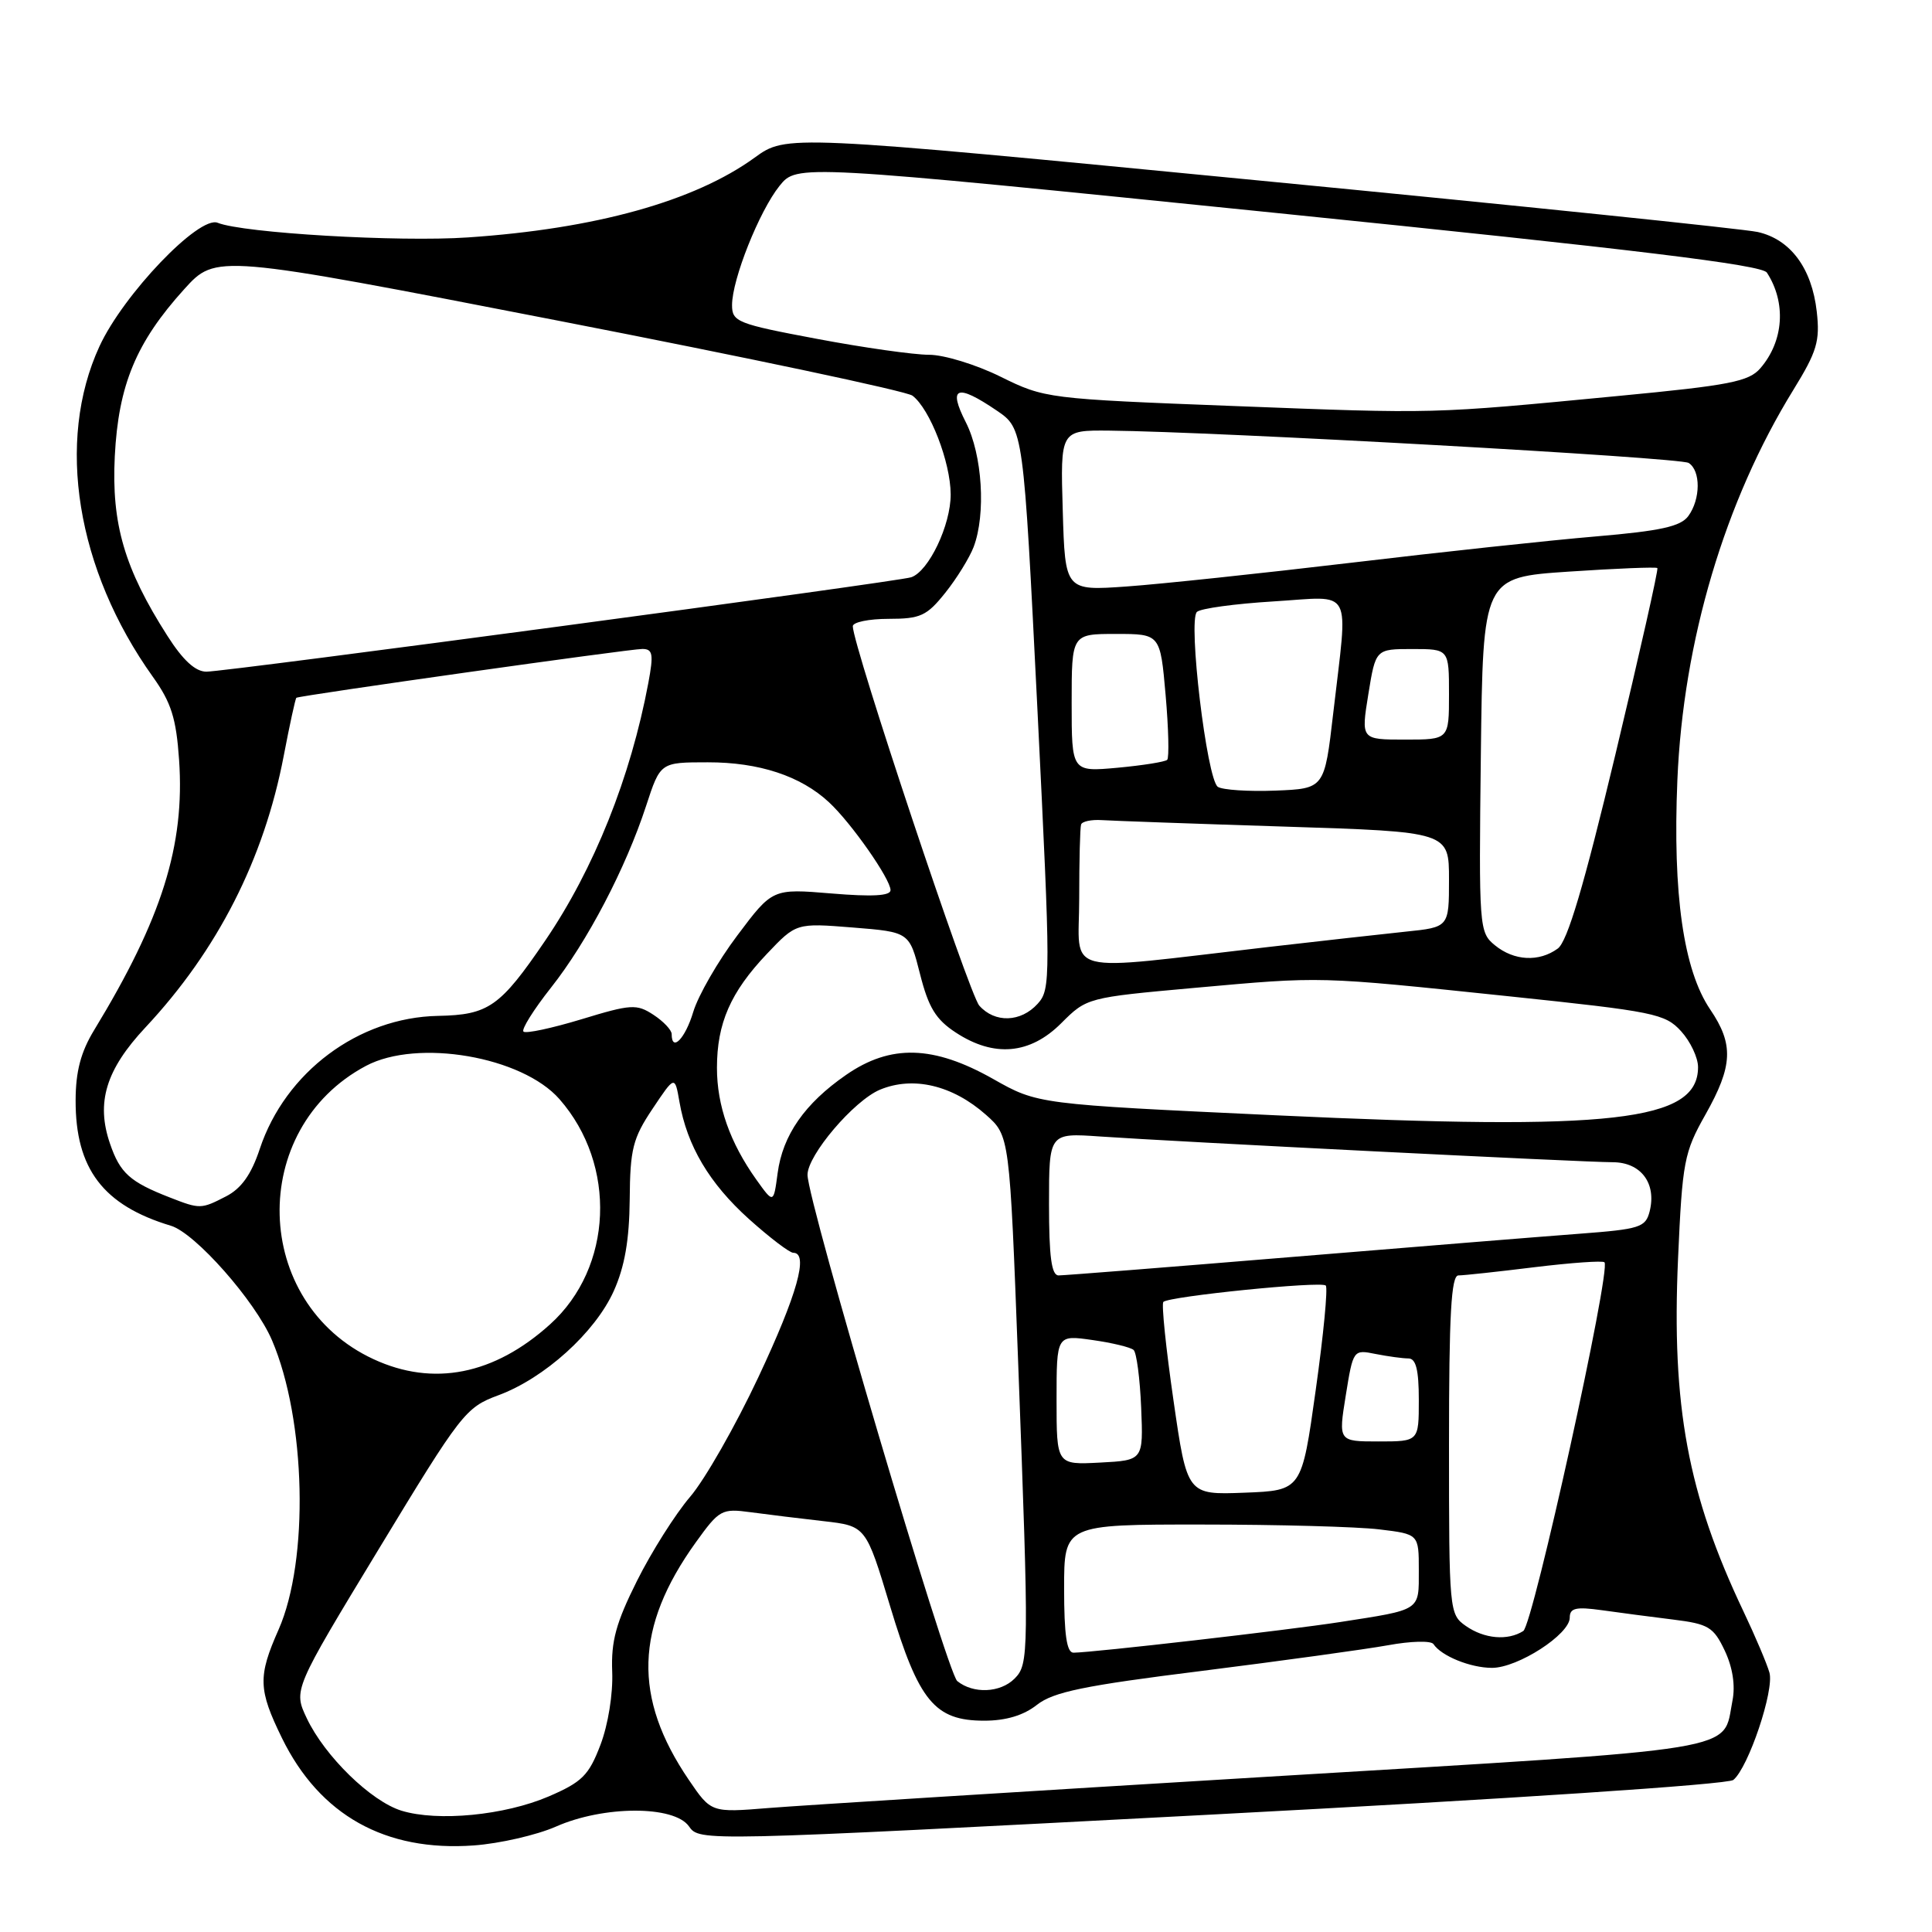<?xml version="1.0" encoding="UTF-8" standalone="no"?>
<!DOCTYPE svg PUBLIC "-//W3C//DTD SVG 1.1//EN" "http://www.w3.org/Graphics/SVG/1.1/DTD/svg11.dtd" >
<svg xmlns="http://www.w3.org/2000/svg" xmlns:xlink="http://www.w3.org/1999/xlink" version="1.1" viewBox="0 0 256 256">
 <g >
 <path fill="currentColor"
d=" M 73.65 242.04 C 79.99 239.23 89.34 239.22 91.29 242.00 C 92.69 244.00 92.81 244.00 160.57 240.44 C 200.12 238.36 228.96 236.45 229.68 235.85 C 231.68 234.19 235.12 223.96 234.46 221.63 C 234.13 220.46 232.58 216.80 231.01 213.50 C 223.64 197.99 221.48 186.33 222.35 166.77 C 222.92 153.91 223.15 152.70 225.98 147.69 C 229.62 141.23 229.75 138.39 226.61 133.76 C 223.07 128.54 221.63 118.48 222.26 103.38 C 223.03 84.94 228.55 66.38 237.63 51.66 C 240.76 46.58 241.17 45.21 240.73 41.29 C 240.08 35.53 237.24 31.71 232.90 30.74 C 231.03 30.33 201.31 27.25 166.85 23.92 C 104.20 17.84 104.20 17.84 99.99 20.89 C 92.02 26.67 78.89 30.32 62.00 31.46 C 52.81 32.09 32.22 30.88 28.84 29.52 C 26.38 28.53 16.35 39.01 13.18 45.89 C 7.37 58.49 10.12 75.49 20.26 89.69 C 22.69 93.09 23.35 95.18 23.73 100.69 C 24.51 112.02 21.46 121.73 12.47 136.50 C 10.71 139.39 10.03 141.97 10.02 145.79 C 9.99 154.87 13.67 159.72 22.65 162.42 C 25.87 163.39 33.80 172.37 36.04 177.59 C 40.55 188.12 40.97 206.75 36.91 215.94 C 34.16 222.15 34.22 223.88 37.36 230.30 C 42.36 240.52 51.05 245.38 62.78 244.53 C 66.23 244.28 71.12 243.15 73.65 242.04 Z  M 53.21 239.93 C 49.17 238.69 43.04 232.72 40.65 227.68 C 38.87 223.92 38.87 223.92 50.20 205.24 C 61.11 187.24 61.69 186.49 66.01 184.89 C 72.13 182.64 78.86 176.56 81.33 171.06 C 82.78 167.83 83.39 164.29 83.44 158.93 C 83.49 152.26 83.85 150.83 86.46 146.93 C 89.42 142.50 89.42 142.50 90.03 146.00 C 91.04 151.83 93.99 156.80 99.23 161.52 C 101.97 163.98 104.62 166.00 105.11 166.00 C 107.19 166.00 105.65 171.49 100.49 182.48 C 97.46 188.93 93.39 196.07 91.44 198.34 C 89.49 200.62 86.33 205.62 84.41 209.46 C 81.62 215.04 80.96 217.46 81.12 221.51 C 81.24 224.43 80.58 228.54 79.56 231.21 C 78.02 235.25 77.13 236.13 72.70 238.04 C 66.87 240.54 58.02 241.40 53.21 239.93 Z  M 91.27 235.84 C 83.85 224.93 84.12 215.62 92.19 204.38 C 95.32 200.03 95.62 199.86 99.48 200.38 C 101.69 200.68 106.03 201.21 109.12 201.56 C 114.74 202.20 114.74 202.20 117.95 212.85 C 121.74 225.44 123.85 228.00 130.42 228.00 C 133.29 228.00 135.63 227.30 137.40 225.90 C 139.58 224.19 143.62 223.35 159.29 221.40 C 169.85 220.07 180.95 218.54 183.94 218.00 C 186.93 217.45 189.63 217.38 189.94 217.85 C 190.98 219.43 194.85 221.00 197.70 221.00 C 201.12 221.00 208.00 216.56 208.00 214.35 C 208.00 213.07 208.80 212.88 212.25 213.36 C 214.59 213.69 218.84 214.25 221.69 214.60 C 226.38 215.18 227.05 215.58 228.54 218.72 C 229.59 220.95 229.96 223.33 229.56 225.35 C 228.20 232.20 232.05 231.57 167.92 235.43 C 135.79 237.37 106.06 239.23 101.86 239.57 C 94.23 240.19 94.23 240.19 91.27 235.84 Z  M 126.84 222.75 C 125.48 221.64 107.00 159.18 107.00 155.67 C 107.00 153.06 113.14 145.84 116.60 144.39 C 121.00 142.56 126.21 143.79 130.65 147.72 C 133.78 150.50 133.78 150.50 134.91 180.50 C 136.36 219.19 136.35 220.51 134.43 222.43 C 132.54 224.32 128.96 224.47 126.84 222.75 Z  M 141.00 210.50 C 141.00 202.00 141.00 202.00 159.25 202.01 C 169.29 202.01 179.86 202.30 182.75 202.65 C 188.00 203.28 188.00 203.28 188.00 208.07 C 188.00 213.50 188.38 213.25 177.50 214.94 C 170.75 215.99 144.81 218.97 142.25 218.99 C 141.35 219.00 141.00 216.64 141.00 210.50 Z  M 194.22 215.44 C 192.04 213.91 192.00 213.50 192.00 191.44 C 192.00 174.16 192.29 169.00 193.25 169.00 C 193.94 169.00 198.47 168.51 203.33 167.91 C 208.19 167.32 212.36 167.02 212.60 167.26 C 213.51 168.18 203.14 215.29 201.84 216.12 C 199.77 217.43 196.67 217.16 194.22 215.44 Z  M 155.49 185.54 C 154.49 178.64 153.89 172.78 154.15 172.51 C 154.90 171.77 175.06 169.73 175.67 170.34 C 175.97 170.64 175.37 176.87 174.34 184.19 C 172.48 197.50 172.48 197.50 164.89 197.79 C 157.30 198.08 157.30 198.08 155.49 185.54 Z  M 140.00 185.49 C 140.00 176.88 140.00 176.88 144.75 177.56 C 147.36 177.93 149.82 178.52 150.21 178.88 C 150.60 179.23 151.05 182.66 151.21 186.51 C 151.50 193.50 151.50 193.50 145.75 193.80 C 140.00 194.10 140.00 194.10 140.00 185.49 Z  M 178.32 184.91 C 179.30 178.83 179.32 178.81 182.28 179.41 C 183.91 179.73 185.87 180.00 186.62 180.00 C 187.62 180.00 188.00 181.50 188.00 185.50 C 188.00 191.00 188.00 191.00 182.67 191.00 C 177.34 191.00 177.34 191.00 178.32 184.91 Z  M 49.50 180.10 C 33.37 172.64 32.78 149.58 48.50 141.23 C 55.32 137.61 69.17 139.99 74.13 145.64 C 81.78 154.36 81.22 167.96 72.90 175.47 C 65.49 182.17 57.41 183.77 49.50 180.10 Z  M 139.00 159.56 C 139.00 150.12 139.00 150.12 145.75 150.59 C 155.52 151.27 209.83 154.00 213.68 154.00 C 217.42 154.00 219.52 156.78 218.59 160.50 C 218.05 162.64 217.31 162.87 209.25 163.48 C 204.44 163.84 187.24 165.23 171.02 166.57 C 154.81 167.91 140.98 169.00 140.27 169.00 C 139.33 169.00 139.00 166.54 139.00 159.56 Z  M 22.50 158.67 C 17.21 156.61 15.91 155.44 14.58 151.55 C 12.70 146.10 14.03 141.74 19.27 136.14 C 28.83 125.92 34.98 113.85 37.60 100.13 C 38.39 96.00 39.14 92.56 39.27 92.46 C 39.69 92.16 83.48 85.98 85.12 85.99 C 86.50 86.00 86.62 86.67 85.91 90.48 C 83.57 102.98 78.71 115.14 72.24 124.64 C 66.26 133.42 64.74 134.48 58.03 134.61 C 47.50 134.82 37.80 142.06 34.42 152.24 C 33.30 155.62 31.98 157.48 29.96 158.52 C 26.65 160.23 26.49 160.23 22.50 158.67 Z  M 100.22 156.31 C 96.72 151.40 95.00 146.51 95.00 141.50 C 95.00 135.59 96.80 131.47 101.61 126.40 C 105.50 122.30 105.50 122.30 113.00 122.90 C 120.50 123.50 120.50 123.50 121.91 129.07 C 123.03 133.50 124.00 135.09 126.65 136.82 C 131.71 140.14 136.48 139.72 140.61 135.59 C 144.00 132.20 144.07 132.18 158.26 130.90 C 175.33 129.37 174.34 129.34 200.00 132.02 C 219.18 134.03 220.64 134.32 222.75 136.64 C 223.99 138.00 225.00 140.14 225.00 141.40 C 225.00 148.59 213.74 149.87 169.00 147.78 C 137.50 146.31 137.50 146.31 131.60 142.97 C 123.69 138.50 118.01 138.34 112.11 142.43 C 106.63 146.22 103.71 150.41 103.04 155.45 C 102.50 159.50 102.50 159.50 100.22 156.31 Z  M 89.00 137.02 C 89.00 136.49 87.92 135.34 86.59 134.47 C 84.36 133.01 83.63 133.05 77.04 135.06 C 73.11 136.25 69.65 136.99 69.36 136.69 C 69.07 136.40 70.71 133.78 73.00 130.88 C 77.82 124.79 82.92 115.03 85.62 106.76 C 87.50 101.01 87.50 101.01 93.78 101.01 C 100.58 101.00 106.10 102.82 109.84 106.30 C 112.79 109.03 118.00 116.48 118.00 117.95 C 118.00 118.71 115.57 118.84 110.18 118.39 C 102.36 117.74 102.36 117.74 97.70 123.95 C 95.13 127.36 92.51 131.92 91.86 134.08 C 90.80 137.62 89.00 139.47 89.00 137.02 Z  M 129.76 133.25 C 128.40 131.72 113.00 85.52 113.00 82.98 C 113.00 82.44 115.14 82.00 117.75 82.00 C 121.97 82.00 122.81 81.61 125.26 78.54 C 126.78 76.64 128.46 73.91 129.01 72.48 C 130.66 68.12 130.17 60.26 127.98 55.96 C 125.58 51.25 126.77 50.80 132.07 54.40 C 135.61 56.81 135.61 56.81 137.46 93.91 C 139.23 129.68 139.24 131.08 137.50 133.00 C 135.27 135.47 131.82 135.58 129.76 133.25 Z  M 143.00 119.10 C 143.00 114.09 143.11 109.66 143.25 109.25 C 143.39 108.84 144.62 108.58 146.00 108.67 C 147.38 108.76 158.29 109.15 170.25 109.53 C 192.00 110.22 192.00 110.22 192.00 116.54 C 192.00 122.86 192.00 122.86 186.25 123.45 C 183.09 123.78 174.88 124.70 168.00 125.49 C 140.18 128.70 143.00 129.42 143.00 119.10 Z  M 198.08 125.25 C 195.99 123.54 195.95 122.96 196.22 100.00 C 196.50 76.50 196.50 76.50 207.91 75.74 C 214.18 75.32 219.45 75.11 219.61 75.27 C 219.77 75.43 217.26 86.55 214.05 99.97 C 209.86 117.45 207.69 124.76 206.41 125.69 C 203.93 127.50 200.62 127.33 198.08 125.25 Z  M 161.37 104.26 C 159.91 103.28 157.39 82.19 158.60 81.08 C 159.09 80.62 163.66 80.00 168.75 79.69 C 179.48 79.04 178.63 77.44 176.66 94.50 C 175.50 104.50 175.50 104.50 169.00 104.76 C 165.43 104.90 161.99 104.67 161.37 104.26 Z  M 142.00 93.14 C 142.00 84.00 142.00 84.00 147.87 84.00 C 153.74 84.00 153.74 84.00 154.45 92.09 C 154.84 96.54 154.93 100.40 154.66 100.68 C 154.38 100.95 151.42 101.42 148.08 101.73 C 142.00 102.28 142.00 102.28 142.00 93.14 Z  M 181.31 92.00 C 182.28 86.00 182.28 86.00 187.14 86.00 C 192.00 86.00 192.00 86.00 192.00 92.00 C 192.00 98.00 192.00 98.00 186.17 98.00 C 180.34 98.00 180.34 98.00 181.31 92.00 Z  M 22.18 84.25 C 16.49 75.35 14.76 69.42 15.21 60.46 C 15.69 51.01 18.04 45.36 24.40 38.33 C 28.62 33.67 28.62 33.67 74.06 42.51 C 99.05 47.37 120.13 51.83 120.91 52.43 C 123.23 54.20 125.95 61.23 125.97 65.50 C 125.99 69.55 123.07 75.70 120.74 76.49 C 119.03 77.08 30.02 89.00 27.35 89.00 C 25.89 89.00 24.25 87.50 22.18 84.25 Z  M 140.82 67.64 C 140.50 57.00 140.50 57.00 147.00 57.06 C 161.30 57.20 222.58 60.62 223.75 61.34 C 225.37 62.35 225.35 66.14 223.71 68.38 C 222.70 69.76 220.05 70.35 211.46 71.08 C 205.43 71.59 190.82 73.16 179.00 74.57 C 167.18 75.97 153.82 77.39 149.32 77.71 C 141.13 78.29 141.13 78.29 140.82 67.64 Z  M 163.50 53.80 C 138.79 52.85 138.43 52.80 132.59 49.92 C 129.34 48.31 125.06 47.00 123.09 47.01 C 121.12 47.01 114.44 46.07 108.25 44.90 C 97.70 42.92 97.00 42.64 97.00 40.43 C 97.00 37.02 100.61 27.97 103.29 24.63 C 105.60 21.76 105.60 21.76 169.41 28.25 C 216.91 33.08 233.45 35.10 234.12 36.12 C 236.71 40.10 236.36 45.20 233.26 48.79 C 231.74 50.56 229.19 51.06 214.50 52.46 C 189.37 54.87 190.47 54.84 163.50 53.80 Z "/>
</g>
</svg>